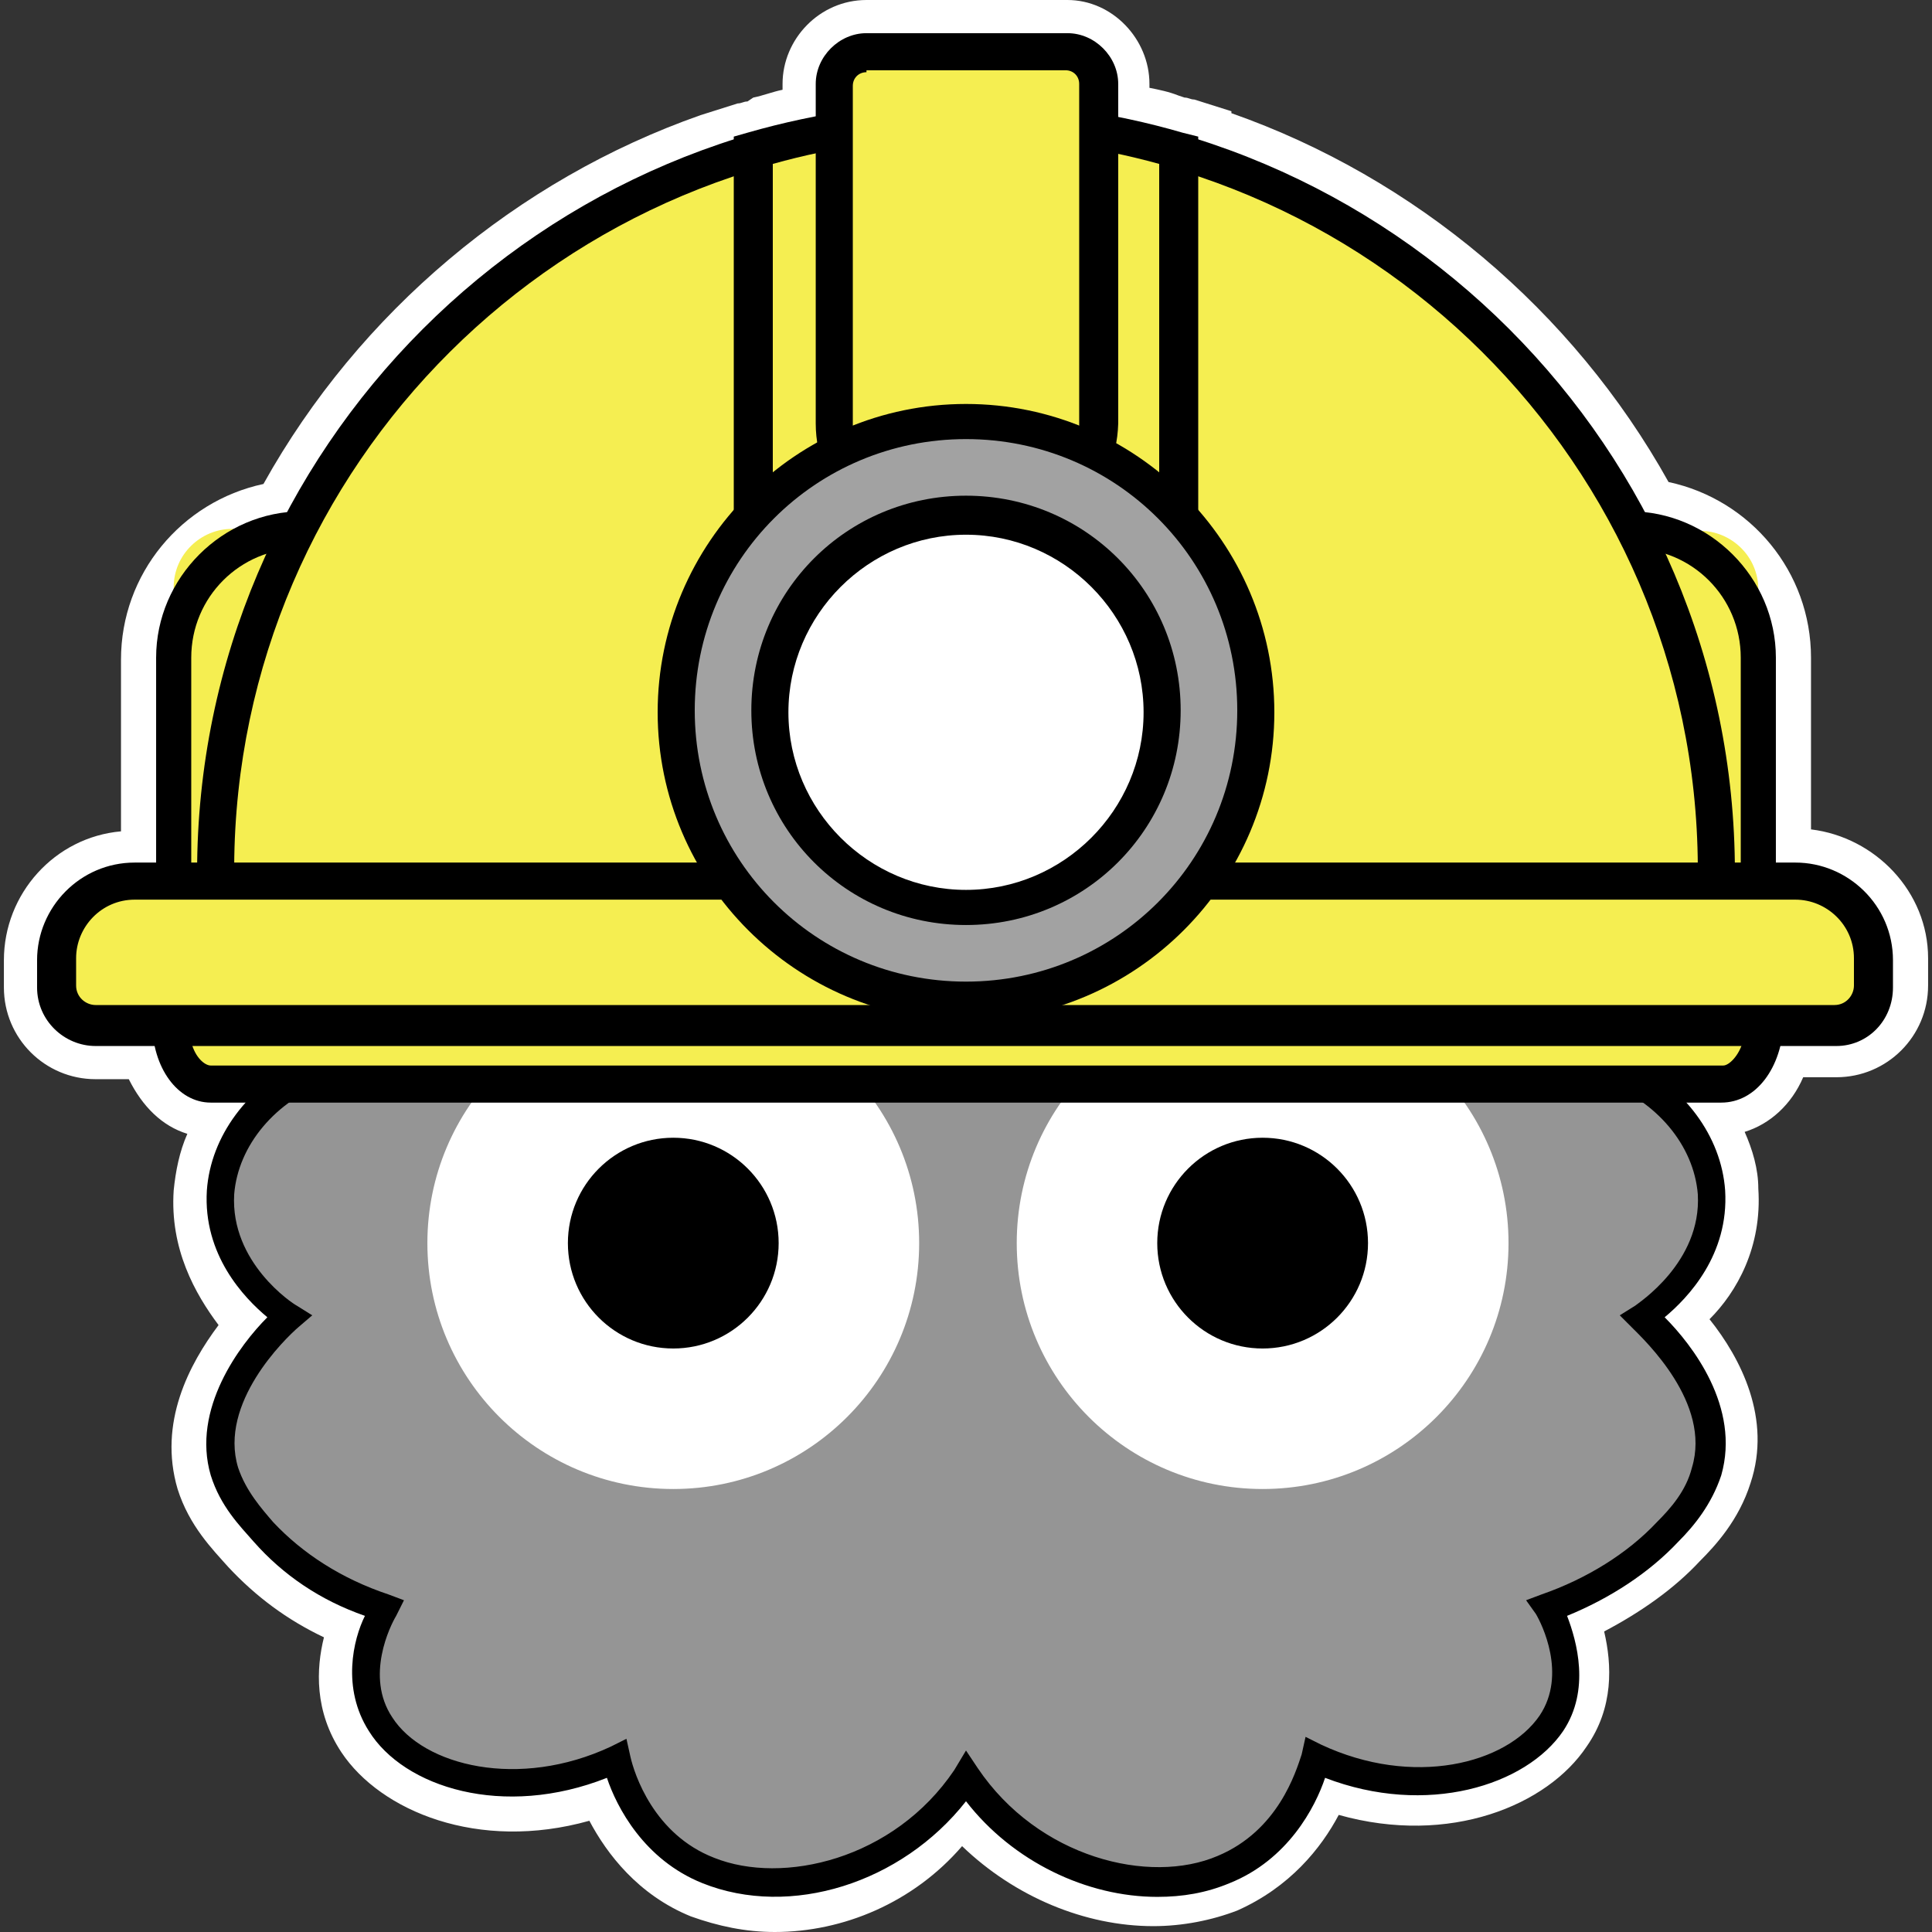 <?xml version="1.0" encoding="utf-8"?>
<!-- Generator: Adobe Illustrator 25.4.1, SVG Export Plug-In . SVG Version: 6.00 Build 0)  -->
<svg version="1.1" id="Layer_1" xmlns="http://www.w3.org/2000/svg" xmlns:xlink="http://www.w3.org/1999/xlink" x="0px" y="0px"
	 viewBox="0 0 99 99" style="enable-background:new 0 0 99 99;" xml:space="preserve">
<rect x="0" y="0" width="99" height="99" fill="#333333" stroke="none"/>
<style type="text/css">
	.st0{fill:#FFFFFF;}
	.st1{fill:#959595;}
	.st2{fill:#F5EE51;}
	.st3{fill:#A2A2A2;}
</style>
<g>
	<g>
		<g>
			<g>
				<path d="M92.1,44.2h-1V33.7c0-3.9-2.9-7.1-6.7-7.5c-4.8-9.1-13.1-16.1-23-19.2v0l-0.7-0.2c-0.2-0.1-0.4-0.1-0.7-0.2
					c-0.5-0.1-1-0.3-1.5-0.4c-0.2-0.1-0.5-0.1-0.7-0.2C57.6,6,57.4,6,57.2,6V4.3c0-1.4-1.2-2.6-2.6-2.6H44.4c-1.4,0-2.6,1.2-2.6,2.6
					V6c-0.2,0-0.4,0.1-0.6,0.1c-0.2,0-0.5,0.1-0.7,0.2c-0.5,0.1-1,0.2-1.5,0.4c-0.2,0.1-0.4,0.1-0.7,0.2L37.6,7v0
					c-10,3.1-18.2,10.1-23,19.2c-3.8,0.4-6.7,3.6-6.7,7.5v10.5h-1c-2.7,0-5,2.2-5,5v1.4c0,1.6,1.3,3,3,3h2.9
					c0.4,1.7,1.5,2.9,2.9,2.9h1.9c-1.2,1.3-1.9,2.9-2,4.6c-0.2,3.3,1.9,5.5,3.1,6.5c-1.4,1.4-3.9,4.6-2.9,8.1
					c0.5,1.5,1.4,2.6,2.2,3.4c1.5,1.6,3.5,2.9,5.7,3.8c-0.5,1.3-1.2,3.8,0.2,5.9c1.9,2.8,7,4.4,12.2,2.4c0.5,1.5,1.9,4.2,4.9,5.4
					c4.4,1.8,10.1,0,13.5-4.2c2.5,3.1,6.2,4.9,9.8,4.9c1.3,0,2.5-0.2,3.6-0.7c3-1.2,4.4-3.9,4.9-5.4c5.3,2.1,10.4,0.5,12.2-2.4
					c1.4-2.2,0.8-4.7,0.2-5.9c2.2-0.9,4.2-2.2,5.7-3.8c0.7-0.8,1.7-1.8,2.2-3.4c1-3.4-1.5-6.7-2.9-8.1c1.2-1,3.3-3.2,3.1-6.5
					c-0.1-1.7-0.9-3.3-2-4.6h1.9c1.4,0,2.5-1.2,2.9-2.9h2.9c1.6,0,3-1.3,3-3v-1.4C97,46.4,94.8,44.2,92.1,44.2z"/>
				<path class="st0" d="M39.7,99c-1.5,0-2.9-0.3-4.3-0.8c-2.7-1.1-4.3-3.2-5.2-4.9c-5.7,1.6-10.7-0.5-12.7-3.5
					c-1.4-2.1-1.3-4.3-0.9-5.9c-1.9-0.9-3.5-2.1-4.9-3.6c-0.8-0.9-2-2.1-2.6-4c-1-3.4,0.6-6.4,2.1-8.4C10,66.3,8.7,64,8.9,61
					c0.1-1,0.3-2,0.7-2.9c-1.3-0.4-2.3-1.4-3-2.8H4.9c-2.6,0-4.7-2.1-4.7-4.7v-1.4c0-3.4,2.6-6.3,6-6.6v-8.8c0-4.4,3.1-8.1,7.3-9
					c4.9-8.8,13-15.6,22.4-18.9v0l1.9-0.6c0.2,0,0.3-0.1,0.5-0.1L38.6,5c0.5-0.1,1-0.3,1.5-0.4V4.3C40.1,2,42,0,44.4,0h10.3
					C57,0,58.9,2,58.9,4.3v0.2c0.5,0.1,1,0.2,1.5,0.4L60.7,5c0.2,0,0.3,0.1,0.5,0.1l1.9,0.6v0.1c9.4,3.3,17.5,10.1,22.4,18.9
					c4.2,0.9,7.3,4.6,7.3,9v8.8c3.3,0.4,6,3.2,6,6.6v1.4c0,2.6-2.1,4.7-4.7,4.7h-1.7c-0.6,1.4-1.7,2.4-3,2.8
					c0.4,0.9,0.7,1.9,0.7,2.9c0.2,3-1.1,5.3-2.5,6.7c1.6,2,3.2,5.1,2.1,8.4c-0.6,1.9-1.8,3.2-2.6,4c-1.3,1.4-3,2.6-4.9,3.6
					c0.4,1.7,0.5,3.9-0.9,5.9c-2,3-7,5.1-12.7,3.5c-0.9,1.7-2.5,3.7-5.2,4.9c-1.3,0.5-2.8,0.8-4.3,0.8c-3.5,0-7.1-1.5-9.8-4.1
					C46.8,97.5,43.2,99,39.7,99z M49.5,89.6l1.3,1.7c2.1,2.6,5.3,4.3,8.5,4.3c1.1,0,2.1-0.2,3-0.6c2.4-1,3.5-3.2,3.9-4.4l0.6-1.7
					l1.7,0.6c4.5,1.7,8.8,0.5,10.2-1.7c1-1.5,0.5-3.4,0.1-4.4l-0.7-1.6l1.6-0.6c2-0.8,3.8-2,5.1-3.4c0.6-0.7,1.4-1.6,1.8-2.7
					c0.8-2.6-1.4-5.3-2.4-6.4l-1.3-1.3l1.4-1.2c1-0.8,2.7-2.6,2.5-5.1c-0.1-1.3-0.6-2.5-1.6-3.5l-2.6-2.9h5.7c0.5,0,1-0.7,1.2-1.6
					l0.3-1.3h4.3c0.7,0,1.3-0.6,1.3-1.3v-1.4c0-1.8-1.5-3.3-3.3-3.3h-2.7V33.7c0-3-2.2-5.5-5.2-5.8l-0.9-0.1L82.9,27
					c-4.6-8.7-12.7-15.4-22-18.4l-0.7-0.2c-0.1,0-0.3-0.1-0.4-0.1l-0.2-0.1c-0.5-0.1-0.9-0.2-1.4-0.4l-0.2,0c-0.2,0-0.3-0.1-0.5-0.1
					l-0.1,0c-0.1,0-0.3-0.1-0.4-0.1l-1.4-0.3v-3c0-0.5-0.4-0.9-0.9-0.9H44.4c-0.5,0-0.9,0.4-0.9,0.9v3l-1.4,0.3
					c-0.1,0-0.3,0.1-0.4,0.1l-0.1,0c-0.2,0-0.3,0.1-0.5,0.1l-0.2,0c-0.5,0.1-0.9,0.2-1.4,0.4l-0.2,0.1c-0.1,0-0.3,0.1-0.4,0.1
					l-0.7,0.2c-9.4,3-17.4,9.7-22,18.4l-0.4,0.8l-0.9,0.1c-3,0.3-5.2,2.8-5.2,5.8v12.2H6.9c-1.8,0-3.3,1.5-3.3,3.3v1.4
					c0,0.7,0.6,1.3,1.3,1.3h4.3l0.3,1.3c0.2,0.9,0.7,1.6,1.2,1.6h5.7l-2.6,2.9c-1,1-1.5,2.3-1.6,3.5c-0.2,2.5,1.5,4.2,2.5,5.1
					l1.4,1.2l-1.3,1.3c-1,1-3.2,3.8-2.4,6.4c0.3,1.1,1.1,2,1.8,2.7c1.3,1.4,3.1,2.6,5.1,3.4l1.6,0.6l-0.7,1.6
					c-0.4,1-0.9,2.8,0.1,4.4c1.4,2.2,5.7,3.5,10.2,1.7l1.7-0.6l0.6,1.7c0.4,1.2,1.5,3.4,3.9,4.4c3.7,1.5,8.6-0.1,11.5-3.7L49.5,89.6
					z"/>
			</g>
			<g>
				<g>
					<g>
						<g>
							<path class="st1" d="M84.2,67.5c0.3-0.2,3.8-2.5,3.5-6.4c-0.2-2.8-2.3-5.3-5.3-6.4c2.1-2.1,2.3-5.1,0.6-7.4
								c-1.7-2.3-5.1-3.3-8.1-2.5c1.7-2,2.1-4.4,1.1-6.2c-0.9-1.7-2.7-2.4-3.6-2.6c-2.9-0.9-6.2-0.7-8.8,0.6
								c-0.8-2.6-3.2-4.6-6.2-5.2c-2.8-0.6-5.8,0.2-7.9,2c-2.1-1.8-5-2.6-7.9-2c-3,0.6-5.3,2.6-6.2,5.2c-2.7-1.3-6-1.5-8.8-0.6
								c-0.8,0.3-2.6,1-3.6,2.6c-1.1,1.9-0.6,4.3,1.1,6.2c-3.1-0.8-6.4,0.2-8.1,2.5c-1.7,2.3-1.5,5.4,0.6,7.4
								c-3.1,1.1-5.2,3.6-5.3,6.4c-0.3,3.9,3.2,6.2,3.5,6.4c-0.5,0.5-4.4,4.1-3.3,7.9c0.4,1.4,1.3,2.3,2,3.1
								c2.1,2.3,4.7,3.4,6.2,3.9c-0.2,0.4-1.8,3.5-0.2,6c1.8,2.8,7.2,4,12.1,1.8c0.1,0.6,1.1,4.3,4.7,5.7c4.1,1.7,10-0.1,13.2-4.8
								c3.1,4.7,9.1,6.5,13.2,4.8c3.6-1.5,4.6-5.1,4.7-5.7c4.9,2.3,10.3,1,12.1-1.8c1.6-2.5,0.1-5.5-0.2-6c1.5-0.5,4-1.6,6.2-3.9
								c0.7-0.7,1.6-1.7,2-3.1C88.6,71.6,84.7,68,84.2,67.5z"/>
							<path d="M59.3,97.2c-3.6,0-7.4-1.8-9.8-4.9c-3.3,4.2-9,6-13.5,4.2c-3-1.2-4.4-3.9-4.9-5.4c-5.3,2.1-10.4,0.5-12.2-2.4
								c-1.4-2.2-0.8-4.7-0.2-5.9C16.4,82,14.5,80.7,13,79c-0.7-0.8-1.7-1.8-2.2-3.4c-1-3.4,1.5-6.7,2.9-8.1c-1.2-1-3.3-3.2-3.1-6.5
								c0.2-2.8,2.1-5.3,4.9-6.7c-1.7-2.3-1.7-5.3,0-7.6c1.6-2.1,4.3-3.2,7.1-3.1c-1-1.9-1.1-3.9-0.1-5.6c1-1.7,2.7-2.6,4-3
								c2.8-0.9,5.9-0.8,8.6,0.3c1.1-2.5,3.5-4.3,6.4-4.9c2.8-0.6,5.8,0.1,8,1.8c2.2-1.7,5.2-2.3,8-1.8c2.9,0.6,5.3,2.5,6.4,4.9
								c2.7-1.1,5.9-1.2,8.6-0.3c1.3,0.4,3,1.3,4,3c0.9,1.7,0.9,3.7-0.1,5.6c2.8-0.2,5.5,1,7.1,3.1c1.8,2.3,1.7,5.3,0,7.6
								c2.8,1.4,4.7,3.9,4.9,6.7c0.2,3.3-1.9,5.5-3.1,6.5c1.4,1.4,3.9,4.6,2.9,8.1c-0.5,1.5-1.4,2.6-2.2,3.4
								c-1.5,1.6-3.5,2.9-5.7,3.8c0.5,1.3,1.2,3.8-0.2,5.9c-1.9,2.8-7,4.4-12.2,2.4c-0.5,1.5-1.9,4.2-4.9,5.4
								C61.8,97,60.6,97.2,59.3,97.2z M49.5,89.7l0.6,0.9c3.1,4.6,8.8,6,12.3,4.5c3.1-1.3,4-4.3,4.3-5.2l0.2-0.9l0.8,0.4
								c4.7,2.2,9.5,1,11.2-1.5c1.4-2.1,0.1-4.7-0.2-5.2L78.2,82l0.8-0.3c2.3-0.8,4.4-2.1,5.9-3.7c0.7-0.7,1.5-1.6,1.8-2.8
								c1-3.3-2.4-6.5-3.1-7.2L83,67.4l0.8-0.5c0.1-0.1,3.4-2.2,3.2-5.7c-0.2-2.5-2.1-4.8-4.9-5.8L81,55l0.8-0.8
								c1.8-1.8,2-4.5,0.5-6.5c-1.6-2.1-4.6-3-7.3-2.3l-2.3,0.6l1.6-1.8c1.5-1.8,1.9-3.8,1-5.4c-0.7-1.3-2.1-2-3.1-2.3
								c-2.7-0.9-5.8-0.7-8.3,0.5l-0.8,0.4l-0.3-0.8c-0.7-2.4-2.9-4.2-5.6-4.7c-2.5-0.5-5.3,0.2-7.2,1.8l-0.5,0.4L49,33.8
								c-1.9-1.6-4.7-2.3-7.2-1.8c-2.7,0.6-4.9,2.4-5.6,4.7l-0.3,0.8l-0.8-0.4c-2.5-1.2-5.6-1.4-8.3-0.5c-1,0.3-2.4,1-3.1,2.3
								c-0.9,1.6-0.5,3.6,1,5.4l1.6,1.8L24,45.5c-2.8-0.7-5.8,0.2-7.3,2.3c-1.5,2-1.3,4.7,0.5,6.5L18,55l-1.1,0.4
								c-2.8,1-4.7,3.3-4.9,5.8c-0.2,3.5,3,5.6,3.2,5.7l0.8,0.5l-0.7,0.6c-0.7,0.6-4.1,3.9-3.1,7.2c0.4,1.2,1.2,2.1,1.8,2.8
								c1.5,1.6,3.5,2.9,5.9,3.7l0.8,0.3l-0.4,0.8c-0.3,0.5-1.6,3.1-0.2,5.2c1.6,2.5,6.5,3.7,11.2,1.5l0.8-0.4l0.2,0.9
								c0.2,0.9,1.2,4,4.3,5.2c3.5,1.4,9.2,0.1,12.3-4.5L49.5,89.7z"/>
						</g>
						<g>
							<circle class="st0" cx="64.7" cy="63.7" r="12.6"/>
							<circle cx="64.7" cy="63.7" r="5.4"/>
						</g>
						<g>
							<circle class="st0" cx="34.5" cy="63.7" r="12.6"/>
							<circle cx="34.5" cy="63.7" r="5.4"/>
						</g>
						<g>
							<g>
								<g>
									<g>
										<g>
											<g>
												<path class="st2" d="M88.2,55.6H10.8c-1.1,0-2.1-1.4-2.1-3.2l0,0h81.6l0,0C90.3,54.1,89.4,55.6,88.2,55.6z"/>
												<path d="M88.2,56.5H10.8c-1.7,0-3-1.8-3-4.1v-1h83.6v1C91.3,54.7,90,56.5,88.2,56.5z M9.8,53.4c0.2,0.8,0.7,1.2,1,1.2
													h77.5c0.3,0,0.8-0.5,1-1.2H9.8z"/>
											</g>
											<g>
												<g>
													<path class="st2" d="M17,46.3H8.9l0-16.2c0-1.7,1.4-3,3-3H17V46.3z"/>
													<path d="M18,47.3h-10V33.7c0-4.1,3.4-7.5,7.5-7.5H18V47.3z M9.8,45.4H16V28.1h-0.6c-3.1,0-5.6,2.5-5.6,5.6V45.4z"/>
												</g>
												<g>
													<path class="st2" d="M82,46.3h8.1V30.2c0-1.7-1.4-3-3-3H82V46.3z"/>
													<path d="M91.1,47.3H81V26.2h2.5c4.1,0,7.5,3.4,7.5,7.5V47.3z M83,45.4h6.2V33.7c0-3.1-2.5-5.6-5.6-5.6H83V45.4z"/>
												</g>
											</g>
											<g>
												<g>
													<path class="st2" d="M88,45.4c0-0.3,0-0.5,0-0.8C88,23.4,70.7,6.2,49.5,6.2S11,23.4,11,44.6c0,0.3,0,0.5,0,0.8H88z"/>
													<path d="M88.9,46.4H10.1l0-1.2c0-0.2,0-0.3,0-0.5c0-21.7,17.7-39.4,39.4-39.4s39.4,17.7,39.4,39.4c0,0.2,0,0.3,0,0.5
														L88.9,46.4z M12,44.4h75C86.9,23.8,70.1,7.1,49.5,7.1S12.1,23.8,12,44.4z"/>
												</g>
											</g>
											<g>
												<path class="st2" d="M38.6,7.7v37.7h21.8V7.7c-3.5-1-7.1-1.6-10.9-1.6S42.1,6.7,38.6,7.7z"/>
												<path d="M61.4,46.4H37.6V7l0.7-0.2c7.3-2.1,15.1-2.1,22.3,0L61.4,7V46.4z M39.6,44.4h19.8v-36c-6.5-1.8-13.4-1.8-19.8,0
													V44.4z"/>
											</g>
											<g>
												<path class="st2" d="M95.8,52.6H3.2c-0.2,0-0.3-0.1-0.3-0.3l0-4.7c0-1.4,1.1-2.5,2.5-2.5h88.2c1.4,0,2.5,1.1,2.5,2.5
													v4.7C96.1,52.5,95.9,52.6,95.8,52.6z"/>
												<path d="M94.1,53.6H4.9c-1.6,0-3-1.3-3-3v-1.4c0-2.7,2.2-5,5-5h85.1c2.7,0,5,2.2,5,5v1.4C97,52.3,95.7,53.6,94.1,53.6z
													 M6.9,46.1c-1.7,0-3,1.4-3,3v1.4c0,0.6,0.5,1,1,1h89.1c0.6,0,1-0.5,1-1v-1.4c0-1.7-1.4-3-3-3H6.9z"/>
											</g>
											<g>
												<path class="st2" d="M53.7,27.2h-8.5c-1.4,0-2.5-1.1-2.5-2.5V3.5c0-0.4,0.3-0.7,0.7-0.7h12c0.4,0,0.7,0.3,0.7,0.7v21.2
													C56.3,26,55.1,27.2,53.7,27.2z"/>
												<path d="M50.8,28.1h-2.6c-3.5,0-6.4-2.9-6.4-6.4V4.3c0-1.4,1.2-2.6,2.6-2.6h10.3c1.4,0,2.6,1.2,2.6,2.6v17.4
													C57.2,25.3,54.3,28.1,50.8,28.1z M44.4,3.7c-0.4,0-0.7,0.3-0.7,0.7v17.4c0,2.5,2,4.5,4.5,4.5h2.6c2.5,0,4.5-2,4.5-4.5
													V4.3c0-0.4-0.3-0.7-0.7-0.7H44.4z"/>
											</g>
										</g>
										<g>
											<circle class="st3" cx="49.5" cy="36.4" r="14.9"/>
											<path d="M49.5,52.3c-8.7,0-15.8-7.1-15.8-15.8s7.1-15.8,15.8-15.8s15.8,7.1,15.8,15.8S58.2,52.3,49.5,52.3z M49.5,22.5
												c-7.7,0-13.9,6.2-13.9,13.9s6.2,13.9,13.9,13.9s13.9-6.2,13.9-13.9S57.2,22.5,49.5,22.5z"/>
										</g>
										<g>
											<circle class="st0" cx="49.5" cy="36.4" r="10"/>
											<path d="M49.5,47.4c-6.1,0-11-4.9-11-11s4.9-11,11-11s11,4.9,11,11S55.6,47.4,49.5,47.4z M49.5,27.4
												c-5,0-9.1,4.1-9.1,9.1s4.1,9.1,9.1,9.1s9.1-4.1,9.1-9.1S54.5,27.4,49.5,27.4z"/>
										</g>
									</g>
								</g>
							</g>
						</g>
					</g>
				</g>
			</g>
		</g>
	</g>
</g>
</svg>
